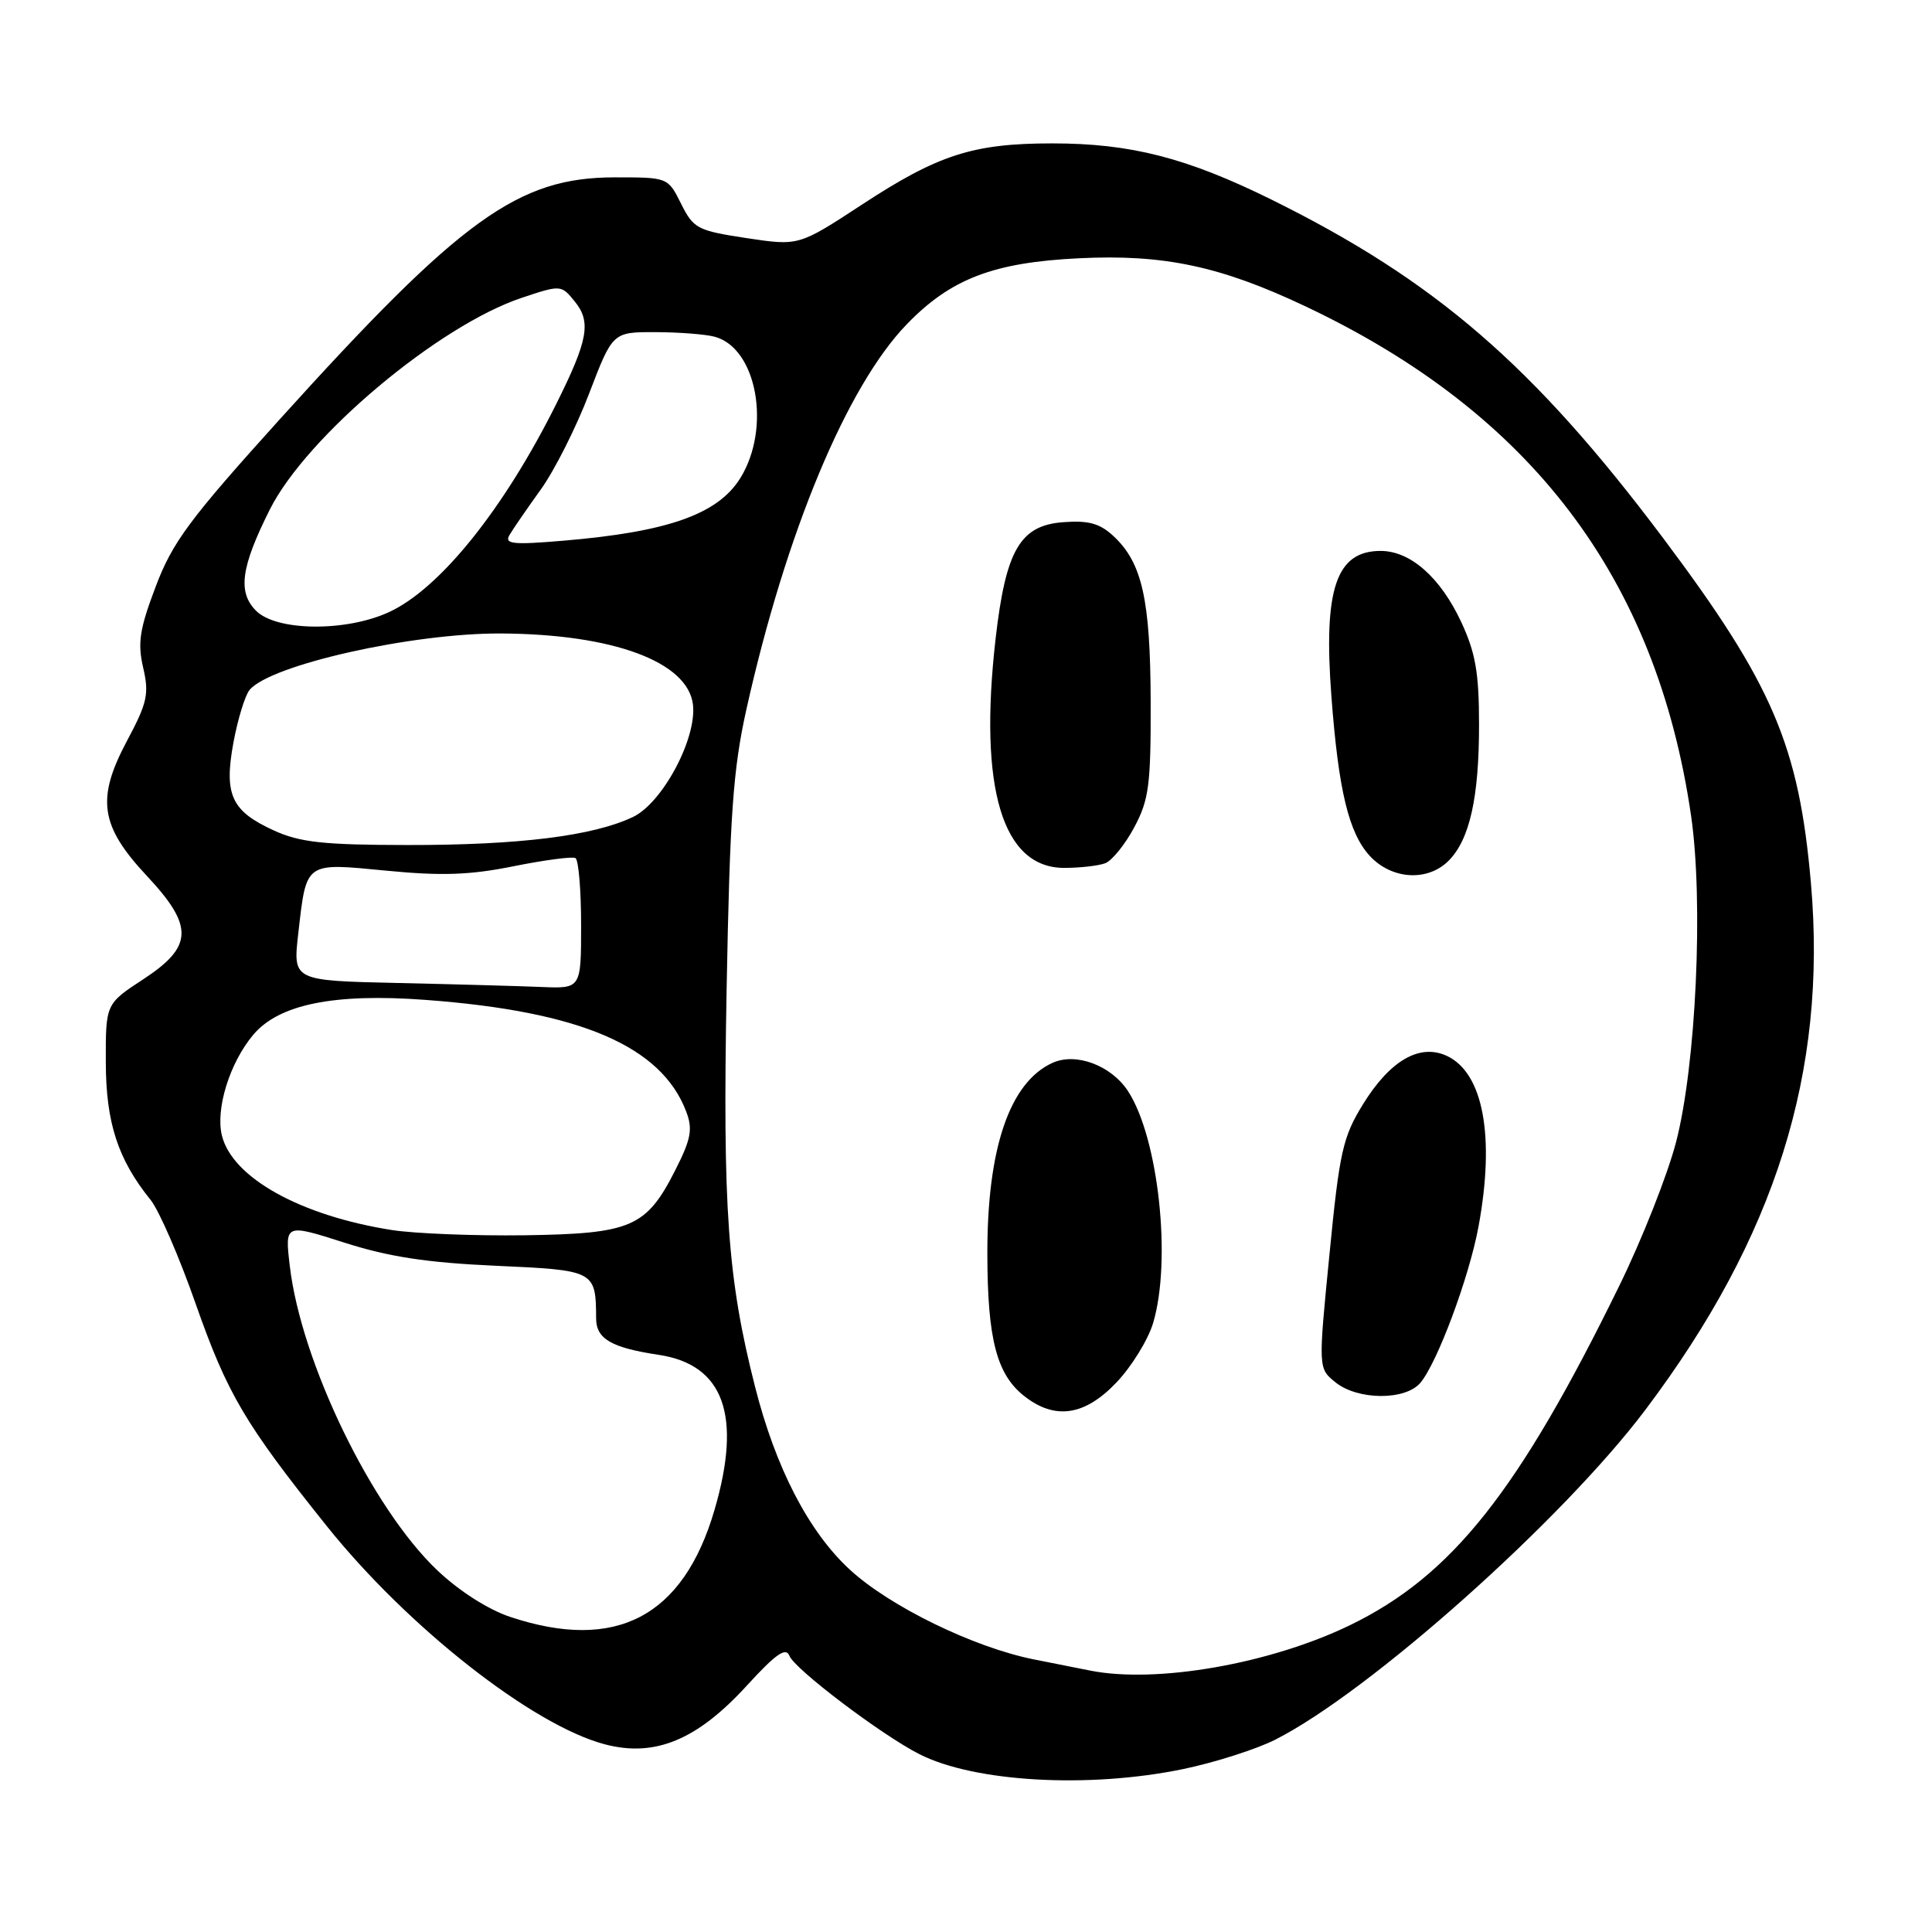 <?xml version="1.0" encoding="UTF-8" standalone="no"?>
<!DOCTYPE svg PUBLIC "-//W3C//DTD SVG 1.1//EN" "http://www.w3.org/Graphics/SVG/1.1/DTD/svg11.dtd" >
<svg xmlns="http://www.w3.org/2000/svg" xmlns:xlink="http://www.w3.org/1999/xlink" version="1.1" viewBox="0 0 256 256">
 <g >
 <path fill="currentColor"
d=" M 156.73 234.42 C 160.94 233.55 166.46 231.79 168.99 230.51 C 181.48 224.18 207.01 201.43 218.02 186.81 C 235.24 163.96 242.13 142.06 239.96 117.05 C 238.37 98.79 234.88 90.64 220.35 71.27 C 203.20 48.43 190.20 37.19 168.50 26.46 C 157.26 20.91 149.84 19.00 139.45 19.00 C 128.93 19.00 124.33 20.48 114.17 27.14 C 105.84 32.59 105.84 32.59 98.92 31.55 C 92.41 30.56 91.89 30.29 90.25 27.00 C 88.50 23.50 88.50 23.50 81.50 23.50 C 68.65 23.50 61.15 28.91 37.05 55.58 C 25.11 68.80 22.86 71.83 20.64 77.70 C 18.50 83.34 18.21 85.18 18.97 88.47 C 19.78 91.95 19.52 93.13 16.81 98.20 C 12.74 105.85 13.27 109.44 19.45 116.05 C 25.71 122.74 25.61 125.42 18.98 129.76 C 14.00 133.02 14.00 133.02 14.02 140.76 C 14.04 148.78 15.62 153.63 19.96 159.00 C 21.07 160.38 23.75 166.54 25.91 172.71 C 30.13 184.73 32.45 188.66 43.28 202.19 C 54.03 215.62 70.58 228.61 80.14 231.13 C 86.77 232.88 92.36 230.57 98.96 223.35 C 102.79 219.16 104.14 218.21 104.60 219.40 C 105.28 221.16 116.79 229.88 121.83 232.44 C 129.12 236.14 144.23 237.00 156.73 234.42 Z  M 144.50 221.37 C 143.40 221.16 140.03 220.49 137.00 219.88 C 129.02 218.29 117.89 212.86 112.60 207.98 C 107.15 202.96 102.77 194.50 100.04 183.72 C 96.41 169.43 95.75 160.14 96.28 131.12 C 96.71 107.92 97.13 101.98 98.90 94.00 C 104.13 70.56 112.22 51.14 120.18 42.94 C 126.01 36.92 131.66 34.77 143.00 34.22 C 154.20 33.67 161.72 35.27 172.89 40.55 C 202.89 54.71 219.47 76.58 224.07 108.04 C 225.74 119.48 224.74 141.15 222.08 151.36 C 220.95 155.69 217.57 164.24 214.57 170.36 C 201.21 197.66 192.38 208.79 178.89 215.34 C 168.33 220.46 153.29 223.10 144.50 221.37 Z  M 147.94 183.18 C 149.94 181.08 152.12 177.54 152.79 175.32 C 155.27 167.03 153.51 150.76 149.46 144.57 C 147.22 141.16 142.56 139.42 139.45 140.84 C 133.77 143.43 130.79 152.19 130.83 166.23 C 130.85 177.44 132.07 182.12 135.71 184.98 C 139.78 188.19 143.73 187.61 147.94 183.18 Z  M 188.19 183.25 C 190.42 180.65 194.67 169.26 195.91 162.53 C 198.12 150.56 196.54 142.11 191.67 139.89 C 188.09 138.26 184.18 140.53 180.61 146.31 C 177.93 150.65 177.49 152.59 176.16 166.22 C 174.67 181.32 174.67 181.32 176.95 183.16 C 179.89 185.54 186.18 185.59 188.19 183.25 Z  M 191.94 114.06 C 194.74 111.26 195.99 105.67 195.98 96.00 C 195.98 89.17 195.52 86.50 193.62 82.42 C 190.86 76.51 186.89 73.00 182.94 73.00 C 177.04 73.00 175.34 78.04 176.42 92.30 C 177.36 104.77 178.72 110.40 181.52 113.43 C 184.42 116.55 189.16 116.84 191.94 114.06 Z  M 146.46 114.38 C 147.35 114.03 149.08 111.90 150.29 109.63 C 152.24 105.99 152.50 104.02 152.47 93.00 C 152.43 79.47 151.35 74.61 147.59 71.08 C 145.76 69.36 144.28 68.94 140.92 69.19 C 135.17 69.60 133.27 72.87 131.92 84.65 C 129.66 104.46 132.82 115.00 141.01 115.00 C 143.11 115.00 145.57 114.72 146.46 114.38 Z  M 67.61 214.25 C 64.67 213.27 60.82 210.81 57.93 208.06 C 49.27 199.84 39.90 180.49 38.40 167.76 C 37.74 162.14 37.74 162.14 45.62 164.65 C 51.51 166.54 56.57 167.31 65.67 167.72 C 78.86 168.31 78.95 168.36 78.99 174.71 C 79.00 177.41 81.02 178.58 87.26 179.52 C 95.91 180.81 98.34 187.54 94.68 200.06 C 90.54 214.24 81.62 218.91 67.61 214.25 Z  M 51.95 162.99 C 39.87 161.10 30.81 156.08 29.41 150.49 C 28.53 146.97 30.43 140.83 33.56 137.11 C 36.96 133.07 44.28 131.59 56.37 132.49 C 76.90 134.01 87.64 138.61 90.93 147.30 C 91.81 149.63 91.57 150.92 89.49 155.03 C 85.64 162.62 83.68 163.47 69.55 163.68 C 62.92 163.77 55.00 163.46 51.95 162.99 Z  M 52.66 130.25 C 38.81 129.94 38.81 129.94 39.52 123.72 C 40.62 114.10 40.31 114.32 51.22 115.37 C 58.51 116.08 62.29 115.95 68.06 114.78 C 72.15 113.96 75.84 113.47 76.25 113.70 C 76.66 113.93 77.00 117.92 77.00 122.56 C 77.00 131.00 77.00 131.00 71.75 130.78 C 68.86 130.66 60.27 130.42 52.66 130.25 Z  M 36.33 110.06 C 30.65 107.48 29.65 105.32 30.94 98.34 C 31.52 95.25 32.47 92.14 33.07 91.42 C 35.83 88.09 54.66 83.87 66.41 83.94 C 81.24 84.02 91.14 87.69 91.82 93.36 C 92.35 97.85 87.78 106.40 83.86 108.26 C 78.58 110.77 68.78 111.99 54.00 111.97 C 42.91 111.96 39.76 111.62 36.33 110.06 Z  M 33.93 80.93 C 31.47 78.47 31.92 75.15 35.76 67.50 C 40.62 57.82 58.14 43.11 69.17 39.45 C 74.32 37.73 74.37 37.74 76.17 39.96 C 78.36 42.66 77.92 45.08 73.72 53.50 C 66.75 67.49 58.26 78.04 51.50 81.13 C 45.78 83.74 36.64 83.64 33.93 80.93 Z  M 67.50 70.91 C 67.95 70.13 69.81 67.43 71.63 64.90 C 73.46 62.37 76.35 56.63 78.06 52.15 C 81.18 44.00 81.18 44.00 86.84 44.01 C 89.95 44.02 93.49 44.29 94.70 44.62 C 100.29 46.12 102.21 56.68 98.11 63.33 C 95.13 68.14 88.53 70.48 74.59 71.65 C 67.96 72.21 66.82 72.09 67.50 70.91 Z "/>
</g>
</svg>
